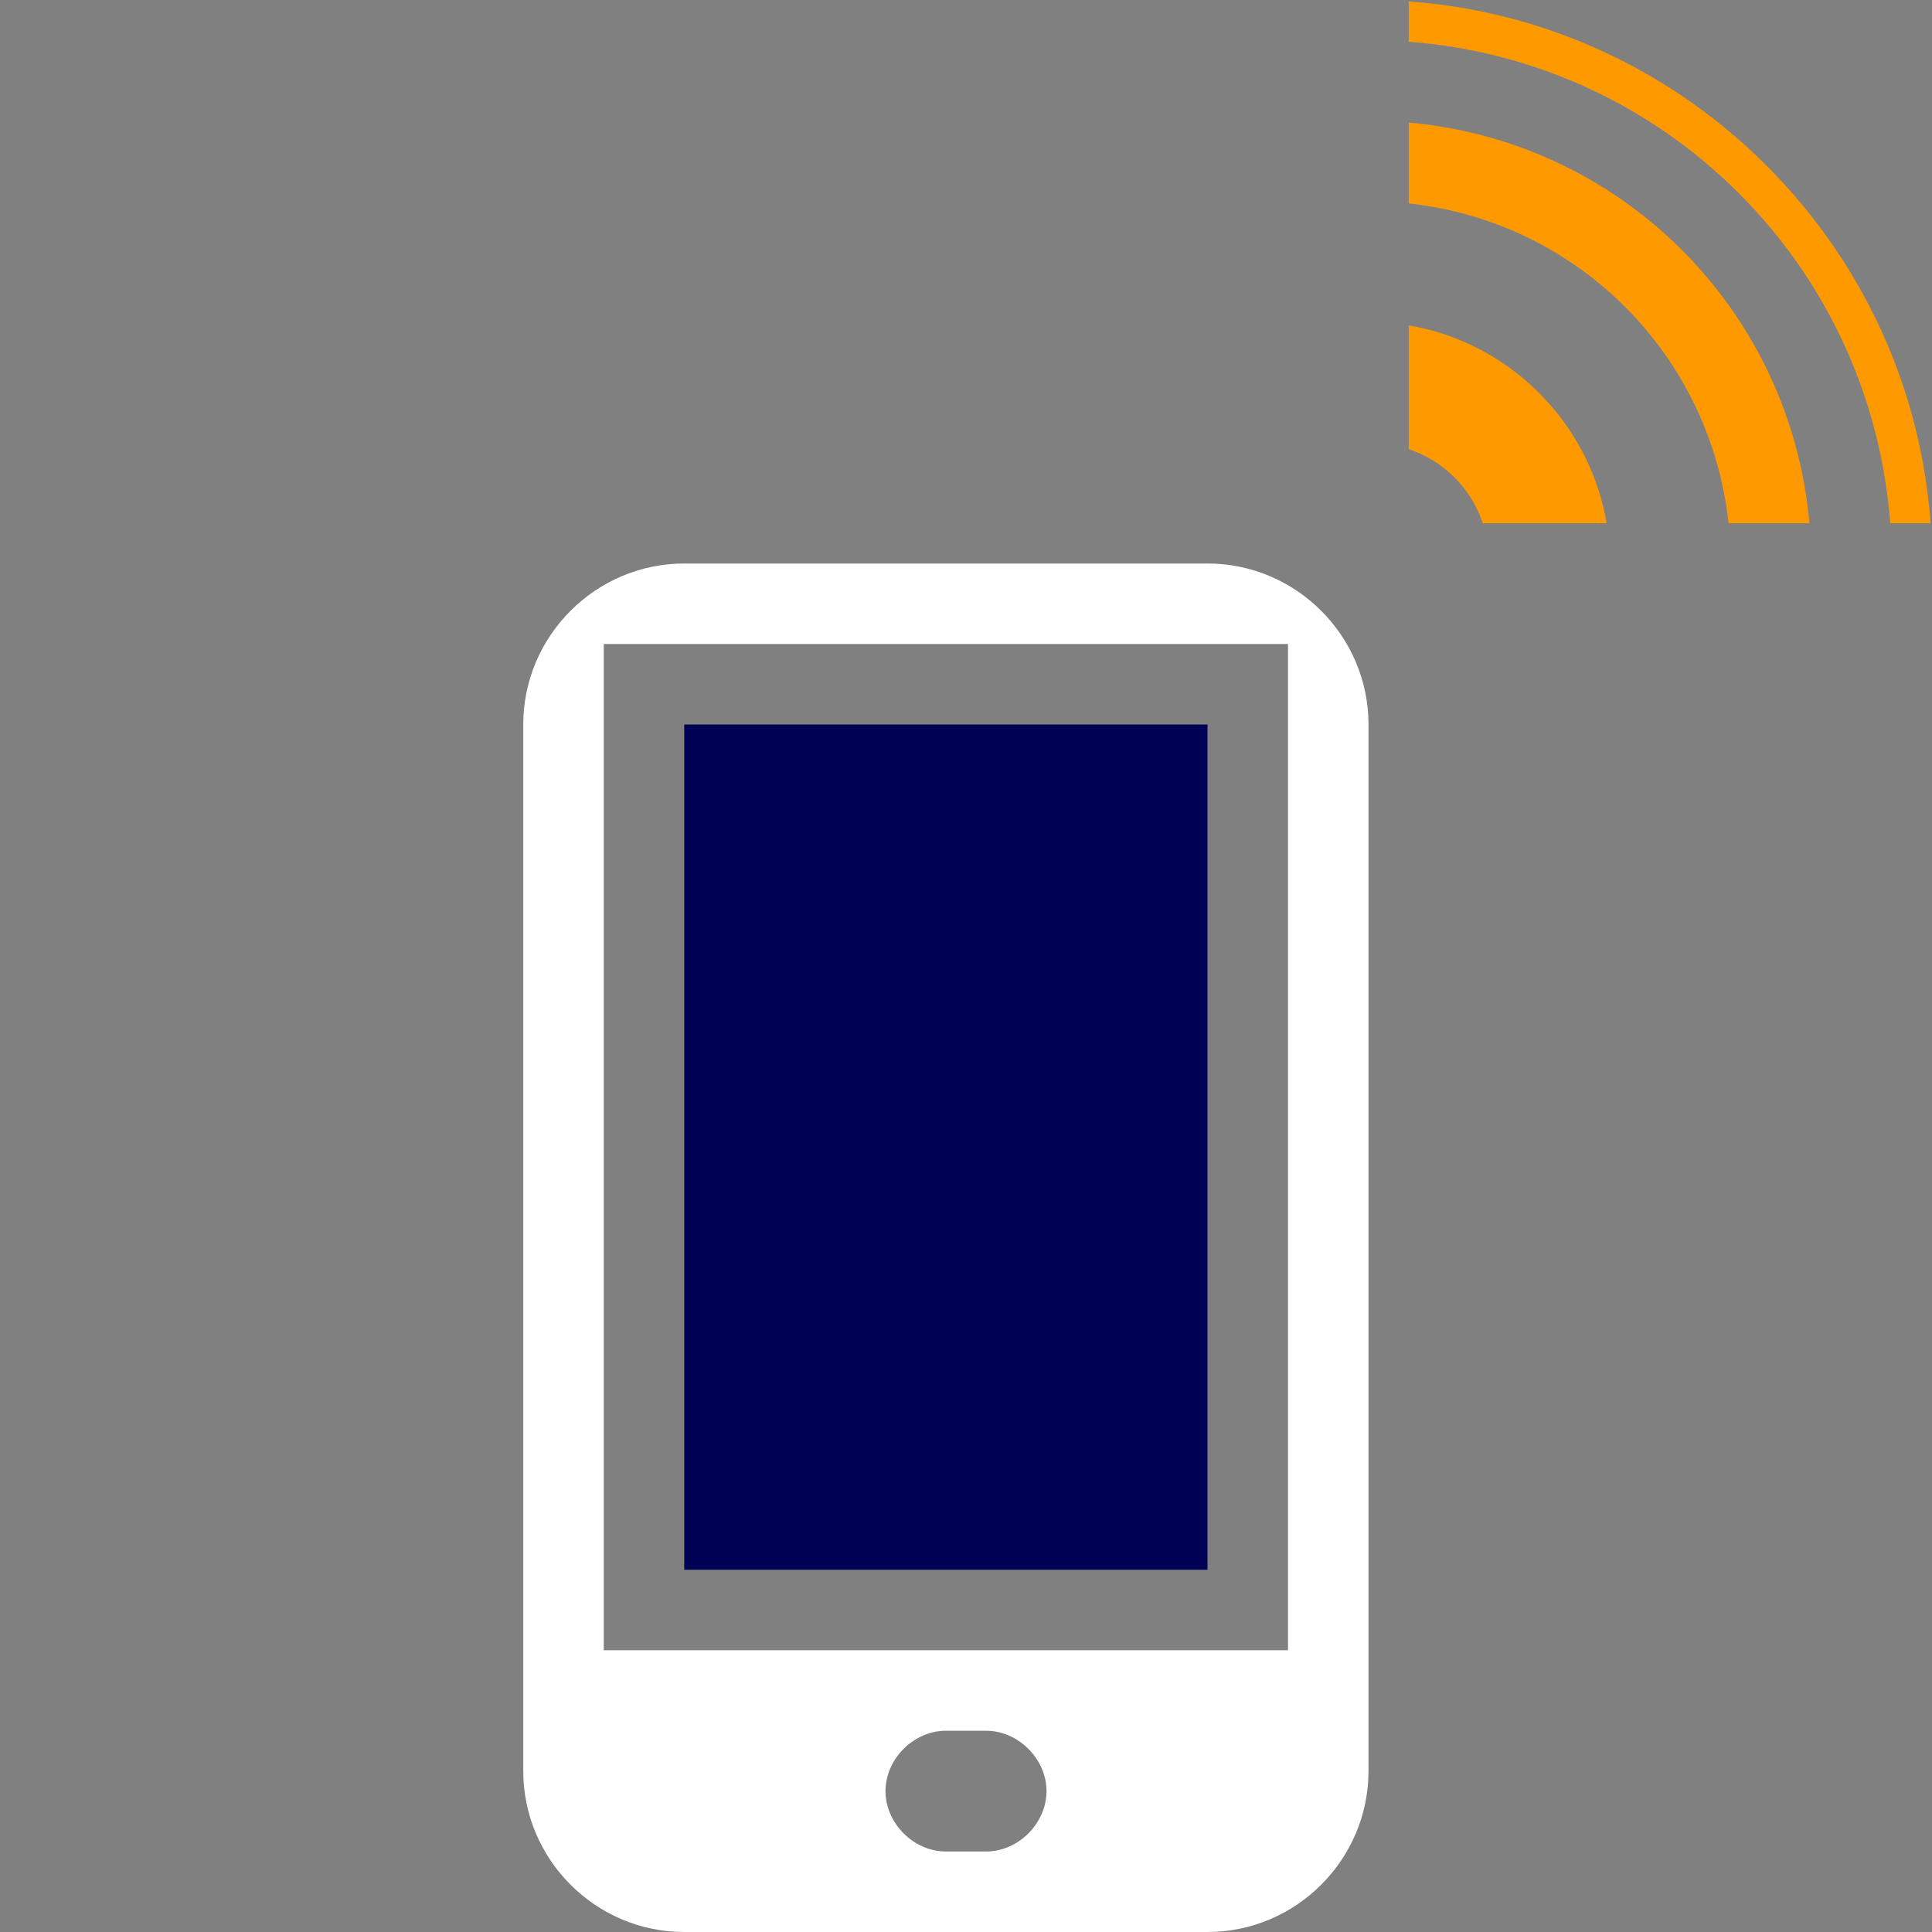 <?xml version="1.0" encoding="utf-8"?>
<!-- Generator: Adobe Illustrator 16.0.0, SVG Export Plug-In . SVG Version: 6.00 Build 0)  -->
<!DOCTYPE svg PUBLIC "-//W3C//DTD SVG 1.1//EN" "http://www.w3.org/Graphics/SVG/1.1/DTD/svg11.dtd">
<svg version="1.1" id="Capa_1" xmlns="http://www.w3.org/2000/svg" xmlns:xlink="http://www.w3.org/1999/xlink" x="0px" y="0px"
	 width="48px" height="48px" viewBox="0 0 48 48" enable-background="new 0 0 48 48" xml:space="preserve">
<rect x="0" y="0" width="48" height="48" fill="#808080" stroke="none"/>
<g id="SISA_movil_2_">
	<rect x="17" y="18" fill="#000055" width="13" height="21"/>
	<path fill="#FFFFFF" d="M30,14H17c-2.2,0-4,1.8-4,4v26c0,2.2,1.8,4,4,4h13c2.2,0,4-1.8,4-4V18C34,15.8,32.2,14,30,14z M24.5,46h-1
		c-0.8,0-1.5-0.7-1.5-1.5s0.7-1.5,1.5-1.5h1c0.8,0,1.5,0.7,1.5,1.5S25.3,46,24.5,46z M32,41H15V16h17V41z"/>
	<g>
		<g>
			<defs>
				<polygon id="SVGID_1_" points="48,0 35,0 35,13 35,13 35,13 48,13 				"/>
			</defs>
			<clipPath id="SVGID_2_">
				<use xlink:href="#SVGID_1_"  overflow="visible"/>
			</clipPath>
			<path clip-path="url(#SVGID_2_)" fill="#FF9900" d="M34,0c-7.7,0-14,6.3-14,14s6.3,14,14,14s14-6.3,14-14S41.7,0,34,0z M34,27
				c-7.2,0-13-5.8-13-13S26.8,1,34,1s13,5.8,13,13S41.2,27,34,27z M34,3c-6.1,0-11,4.9-11,11s4.9,11,11,11s11-4.9,11-11S40.1,3,34,3
				z M34,23c-5,0-9-4-9-9s4-9,9-9s9,4,9,9S39,23,34,23z M34,8c-3.3,0-6,2.7-6,6s2.7,6,6,6s6-2.7,6-6S37.3,8,34,8z M34,17
				c-1.7,0-3-1.3-3-3s1.3-3,3-3s3,1.3,3,3S35.7,17,34,17z"/>
		</g>
	</g>
</g>
</svg>
